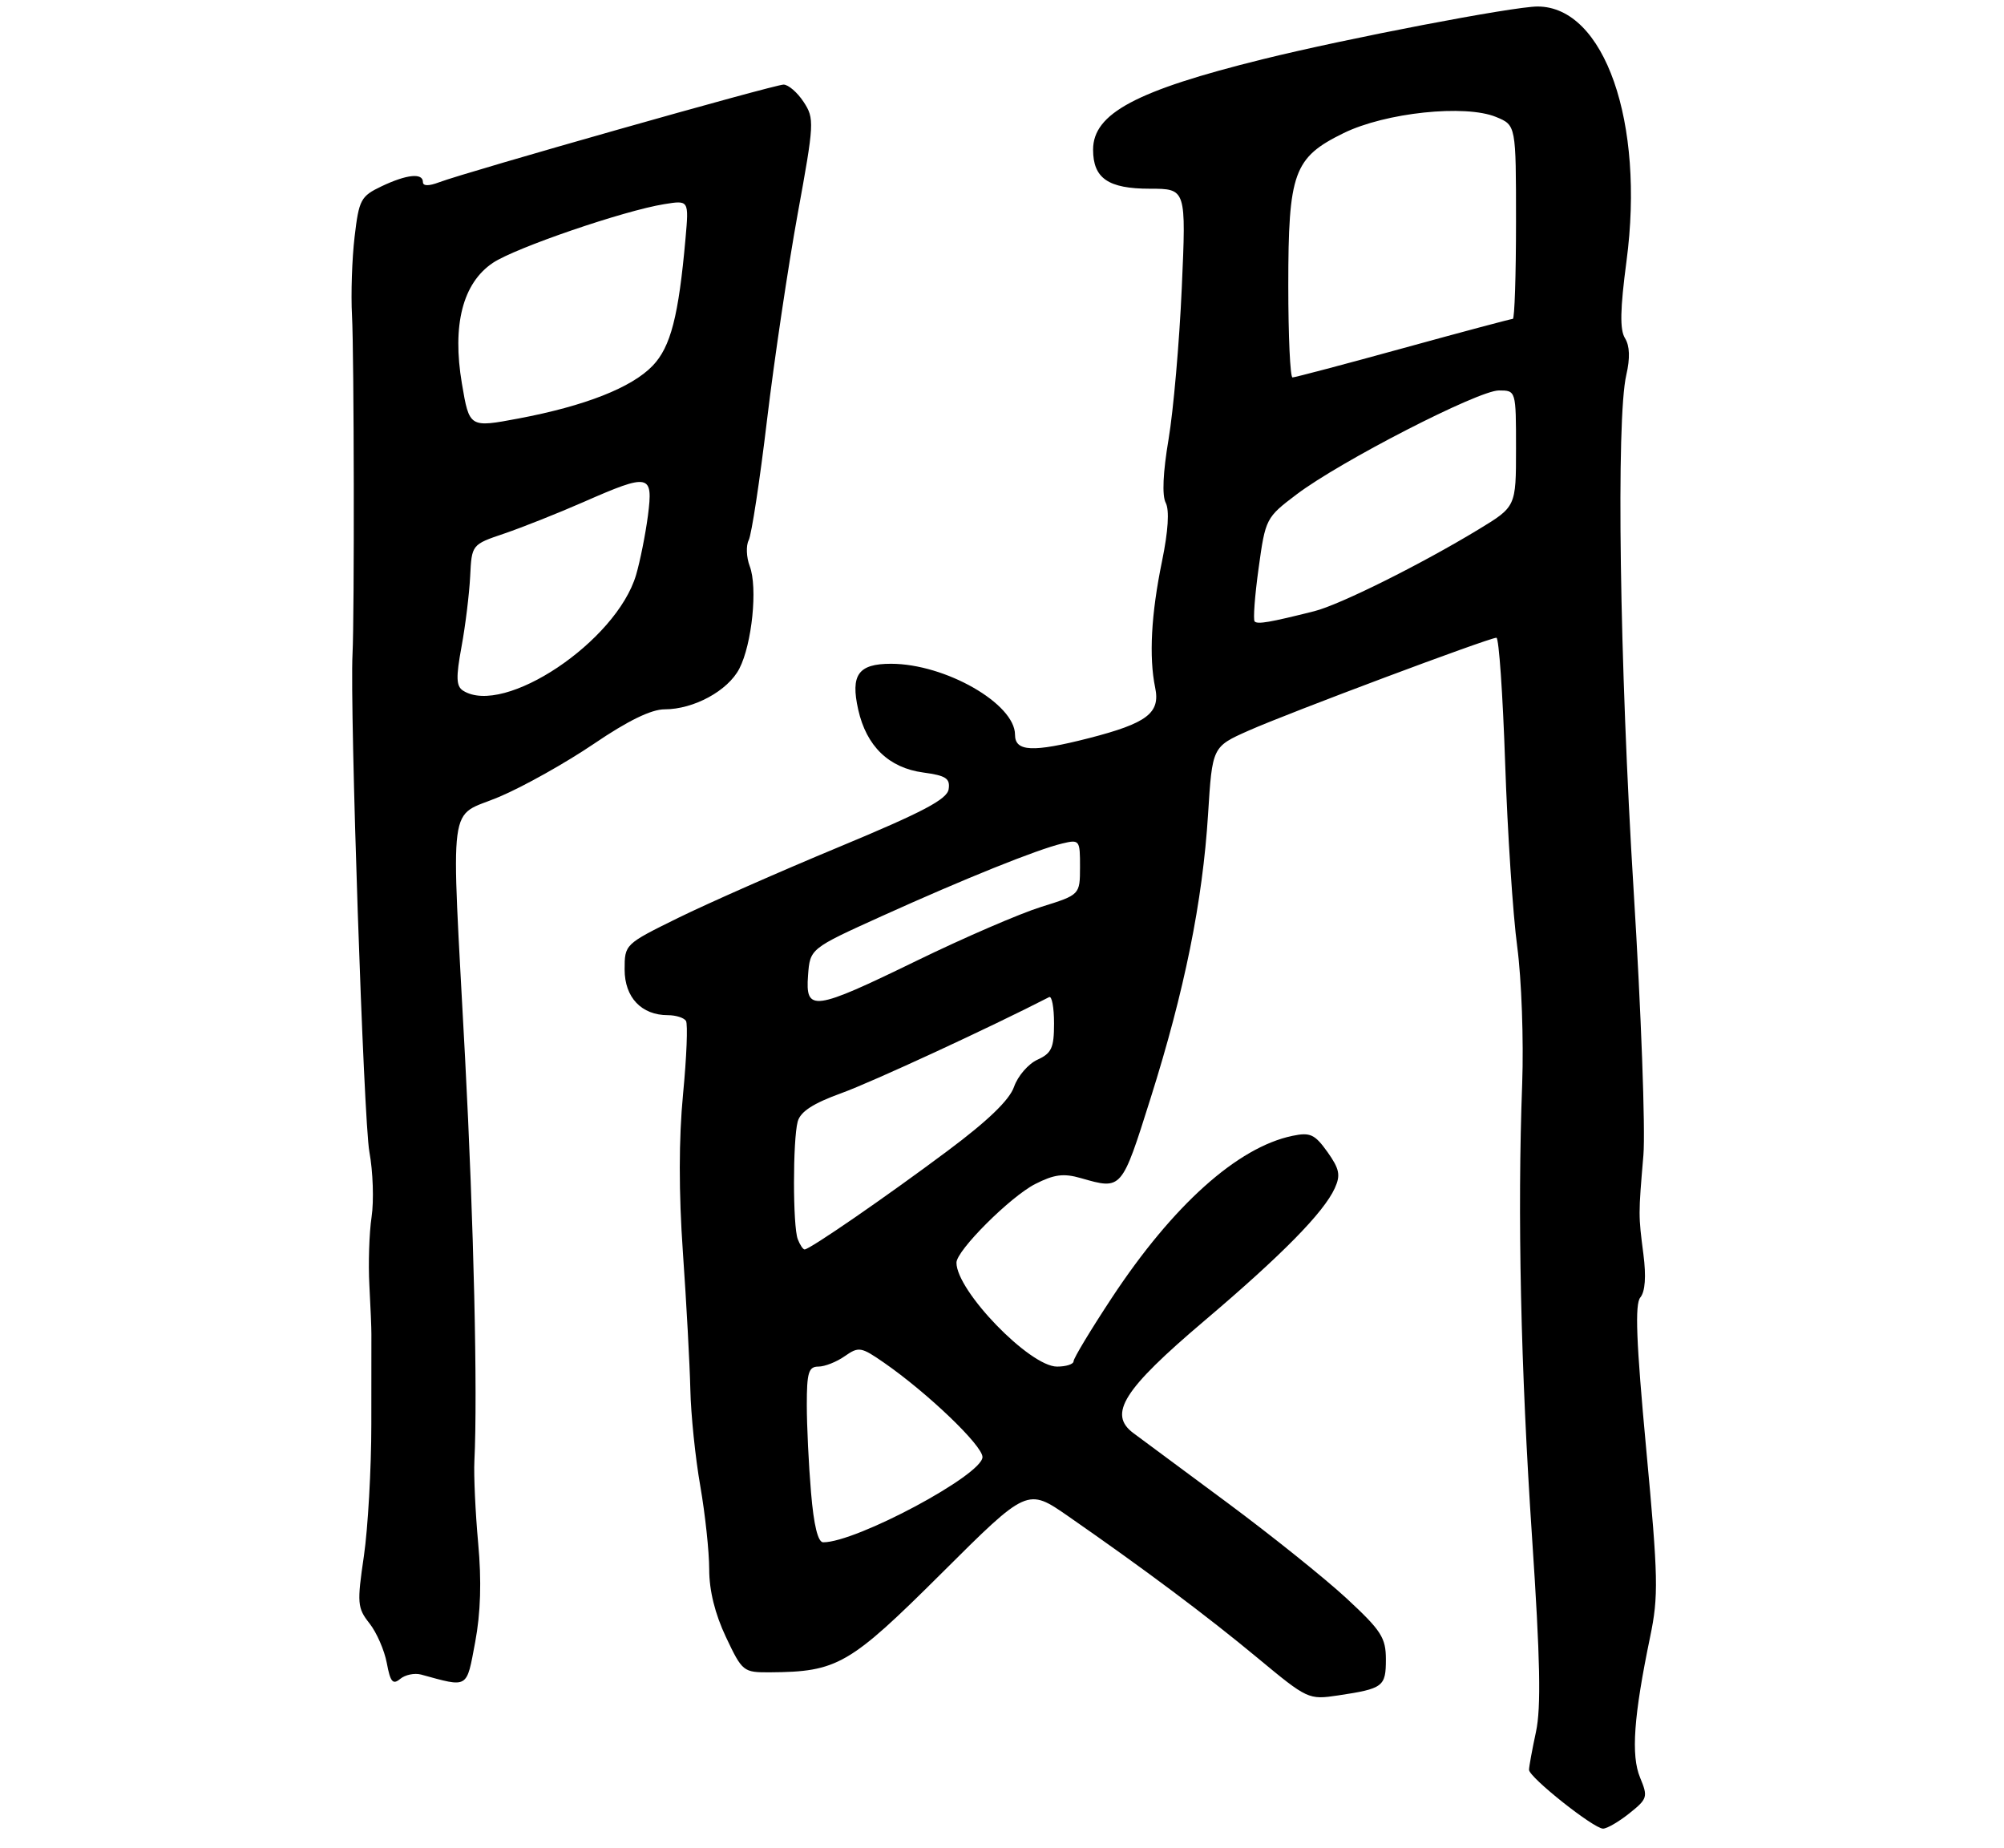 <?xml version="1.0" encoding="UTF-8" standalone="no"?>
<!DOCTYPE svg PUBLIC "-//W3C//DTD SVG 1.1//EN" "http://www.w3.org/Graphics/SVG/1.1/DTD/svg11.dtd" >
<svg xmlns="http://www.w3.org/2000/svg" xmlns:xlink="http://www.w3.org/1999/xlink" version="1.1" viewBox="0 0 308 284">
 <g >
 <path fill="currentColor"
d=" M 250.43 278.64 C 253.21 276.42 253.30 276.13 252.07 273.16 C 250.65 269.75 251.09 263.72 253.61 251.55 C 254.92 245.25 254.86 242.51 253.01 222.67 C 251.47 206.13 251.25 200.40 252.11 199.37 C 252.85 198.47 253.02 196.15 252.58 192.74 C 251.80 186.68 251.80 186.72 252.58 177.50 C 252.90 173.65 252.23 155.37 251.08 136.88 C 248.92 102.02 248.38 64.36 249.95 57.62 C 250.55 55.02 250.48 53.15 249.75 51.97 C 248.94 50.68 249.00 47.53 249.98 40.13 C 252.81 18.80 246.60 1.02 236.32 1.00 C 232.58 1.00 207.10 5.88 194.08 9.10 C 174.59 13.92 168.00 17.44 168.00 23.00 C 168.00 27.40 170.32 29.00 176.73 29.00 C 182.31 29.00 182.31 29.00 181.63 44.25 C 181.26 52.64 180.34 63.10 179.60 67.50 C 178.74 72.58 178.58 76.14 179.16 77.26 C 179.75 78.39 179.55 81.59 178.59 86.26 C 176.92 94.37 176.57 100.95 177.54 105.66 C 178.36 109.57 176.31 111.13 167.36 113.43 C 158.71 115.64 156.00 115.51 156.00 112.90 C 156.00 108.14 145.27 102.00 136.94 102.00 C 131.91 102.00 130.70 103.69 131.90 109.04 C 133.16 114.67 136.61 118.00 141.90 118.71 C 145.39 119.18 146.05 119.62 145.80 121.27 C 145.57 122.83 141.86 124.78 129.00 130.13 C 119.92 133.90 108.79 138.81 104.25 141.04 C 96.02 145.09 96.00 145.11 96.00 148.99 C 96.00 153.27 98.59 156.00 102.66 156.00 C 103.88 156.00 105.13 156.40 105.43 156.88 C 105.73 157.37 105.53 162.43 104.98 168.13 C 104.32 174.99 104.31 183.24 104.96 192.50 C 105.50 200.20 106.01 209.65 106.10 213.50 C 106.18 217.35 106.87 224.04 107.63 228.36 C 108.38 232.68 109.00 238.45 109.00 241.17 C 109.00 244.42 109.89 248.00 111.57 251.56 C 114.09 256.88 114.24 257.00 118.32 256.98 C 128.71 256.91 130.55 255.85 144.70 241.77 C 157.89 228.63 157.89 228.63 164.20 233.01 C 175.94 241.16 185.47 248.29 193.28 254.77 C 200.96 261.14 201.11 261.21 205.66 260.53 C 212.58 259.49 213.00 259.18 213.00 255.00 C 213.00 251.66 212.30 250.57 206.96 245.62 C 203.63 242.54 195.42 235.96 188.71 230.98 C 181.99 226.01 175.46 221.17 174.19 220.22 C 170.27 217.29 172.63 213.54 185.07 202.99 C 197.05 192.83 203.44 186.33 205.15 182.58 C 206.06 180.57 205.87 179.63 204.02 177.02 C 202.07 174.30 201.38 173.97 198.64 174.54 C 190.19 176.30 180.26 185.21 170.88 199.43 C 167.65 204.33 165.00 208.72 165.00 209.18 C 165.00 209.63 163.86 210.00 162.46 210.00 C 158.26 210.00 147.00 198.37 147.00 194.03 C 147.00 192.16 155.26 183.91 159.09 181.95 C 162.02 180.46 163.46 180.27 166.13 181.04 C 172.44 182.85 172.37 182.92 176.84 168.75 C 182.06 152.23 184.83 138.53 185.67 125.13 C 186.32 114.75 186.32 114.75 191.91 112.27 C 198.00 109.56 228.86 98.00 229.99 98.00 C 230.37 98.00 230.97 106.66 231.33 117.25 C 231.69 127.84 232.52 140.55 233.19 145.50 C 233.85 150.46 234.19 159.89 233.95 166.50 C 233.20 186.50 233.72 210.19 235.47 236.32 C 236.72 254.96 236.87 262.38 236.07 266.12 C 235.48 268.86 235.00 271.49 235.00 271.96 C 235.00 273.11 244.94 281.00 246.38 281.00 C 247.00 280.99 248.82 279.93 250.43 278.64 Z  M 64.70 257.32 C 72.06 259.33 71.67 259.57 73.03 252.35 C 73.87 247.87 74.03 242.95 73.49 237.11 C 73.06 232.38 72.80 226.70 72.91 224.50 C 73.42 214.11 72.82 187.93 71.48 162.57 C 69.31 121.51 68.74 125.83 76.75 122.44 C 80.46 120.87 87.00 117.20 91.29 114.29 C 96.50 110.75 100.09 109.00 102.14 109.00 C 106.63 109.00 111.87 106.15 113.63 102.75 C 115.58 98.98 116.47 90.26 115.23 87.01 C 114.71 85.64 114.64 83.84 115.07 83.01 C 115.50 82.18 116.78 73.85 117.89 64.50 C 119.01 55.15 121.13 40.94 122.59 32.91 C 125.15 18.89 125.19 18.22 123.51 15.66 C 122.55 14.20 121.16 13.00 120.43 13.00 C 119.00 13.00 71.64 26.43 67.46 28.02 C 65.89 28.61 65.00 28.60 65.00 27.98 C 65.00 26.53 62.51 26.79 58.64 28.63 C 55.45 30.15 55.17 30.68 54.50 36.38 C 54.10 39.75 53.92 45.20 54.10 48.50 C 54.42 54.37 54.48 94.56 54.18 100.50 C 53.75 108.98 55.89 172.26 56.77 177.00 C 57.33 180.03 57.48 184.53 57.11 187.00 C 56.74 189.47 56.59 194.20 56.77 197.50 C 56.95 200.80 57.09 204.18 57.08 205.00 C 57.08 205.82 57.07 212.08 57.07 218.89 C 57.07 225.71 56.55 234.80 55.93 239.10 C 54.86 246.36 54.92 247.09 56.78 249.45 C 57.88 250.84 59.08 253.59 59.45 255.56 C 59.99 258.48 60.38 258.93 61.51 257.99 C 62.28 257.35 63.71 257.06 64.70 257.32 Z  M 124.65 229.35 C 124.29 225.14 124.00 219.07 124.00 215.85 C 124.00 210.91 124.28 210.00 125.78 210.00 C 126.76 210.00 128.58 209.28 129.83 208.40 C 131.98 206.90 132.34 206.96 135.85 209.39 C 142.57 214.05 151.00 222.12 151.00 223.90 C 151.00 226.64 131.63 237.00 126.52 237.00 C 125.71 237.00 125.07 234.38 124.65 229.35 Z  M 122.61 190.42 C 121.84 188.42 121.84 175.21 122.60 172.35 C 123.02 170.82 124.95 169.56 129.34 167.97 C 134.02 166.28 152.31 157.82 161.25 153.22 C 161.66 153.01 162.00 154.82 162.00 157.26 C 162.00 161.03 161.62 161.85 159.45 162.84 C 158.04 163.48 156.42 165.36 155.85 167.01 C 155.14 169.04 151.84 172.22 145.65 176.84 C 136.19 183.91 124.45 192.00 123.66 192.00 C 123.42 192.00 122.94 191.29 122.61 190.42 Z  M 124.19 149.88 C 124.50 145.77 124.50 145.77 135.50 140.79 C 148.26 135.02 159.33 130.56 163.25 129.62 C 165.92 128.98 166.00 129.08 165.99 133.23 C 165.98 137.50 165.98 137.50 160.02 139.36 C 156.75 140.38 148.16 144.09 140.93 147.61 C 124.99 155.37 123.77 155.53 124.19 149.88 Z  M 192.83 95.50 C 192.58 95.24 192.85 91.56 193.44 87.31 C 194.49 79.68 194.57 79.53 199.28 75.97 C 206.00 70.89 227.20 60.00 230.36 60.00 C 233.00 60.00 233.00 60.00 233.00 68.93 C 233.00 77.86 233.00 77.86 227.23 81.36 C 218.42 86.71 205.91 92.94 202.00 93.92 C 195.17 95.64 193.29 95.96 192.83 95.50 Z  M 198.00 43.90 C 198.00 26.50 198.83 24.21 206.51 20.45 C 212.94 17.30 225.20 16.01 229.95 17.98 C 233.00 19.24 233.00 19.24 233.00 34.12 C 233.00 42.30 232.78 49.00 232.51 49.00 C 232.25 49.00 224.66 51.02 215.66 53.50 C 206.66 55.98 199.00 58.00 198.65 58.00 C 198.29 58.00 198.00 51.66 198.00 43.90 Z  M 71.17 106.13 C 70.11 105.45 70.06 104.11 70.93 99.39 C 71.53 96.15 72.12 91.29 72.26 88.59 C 72.50 83.68 72.50 83.68 77.50 81.99 C 80.25 81.05 85.73 78.88 89.67 77.15 C 99.85 72.68 100.41 72.80 99.58 79.25 C 99.20 82.14 98.38 86.23 97.76 88.35 C 94.74 98.57 77.47 110.12 71.17 106.13 Z  M 70.99 58.94 C 69.47 49.94 71.12 43.51 75.74 40.40 C 79.15 38.10 95.90 32.36 102.10 31.37 C 105.88 30.76 105.88 30.76 105.36 36.63 C 104.30 48.59 103.08 53.31 100.31 56.20 C 97.09 59.56 89.92 62.38 79.69 64.31 C 72.14 65.73 72.14 65.73 70.99 58.94 Z "/>
</g>
</svg>